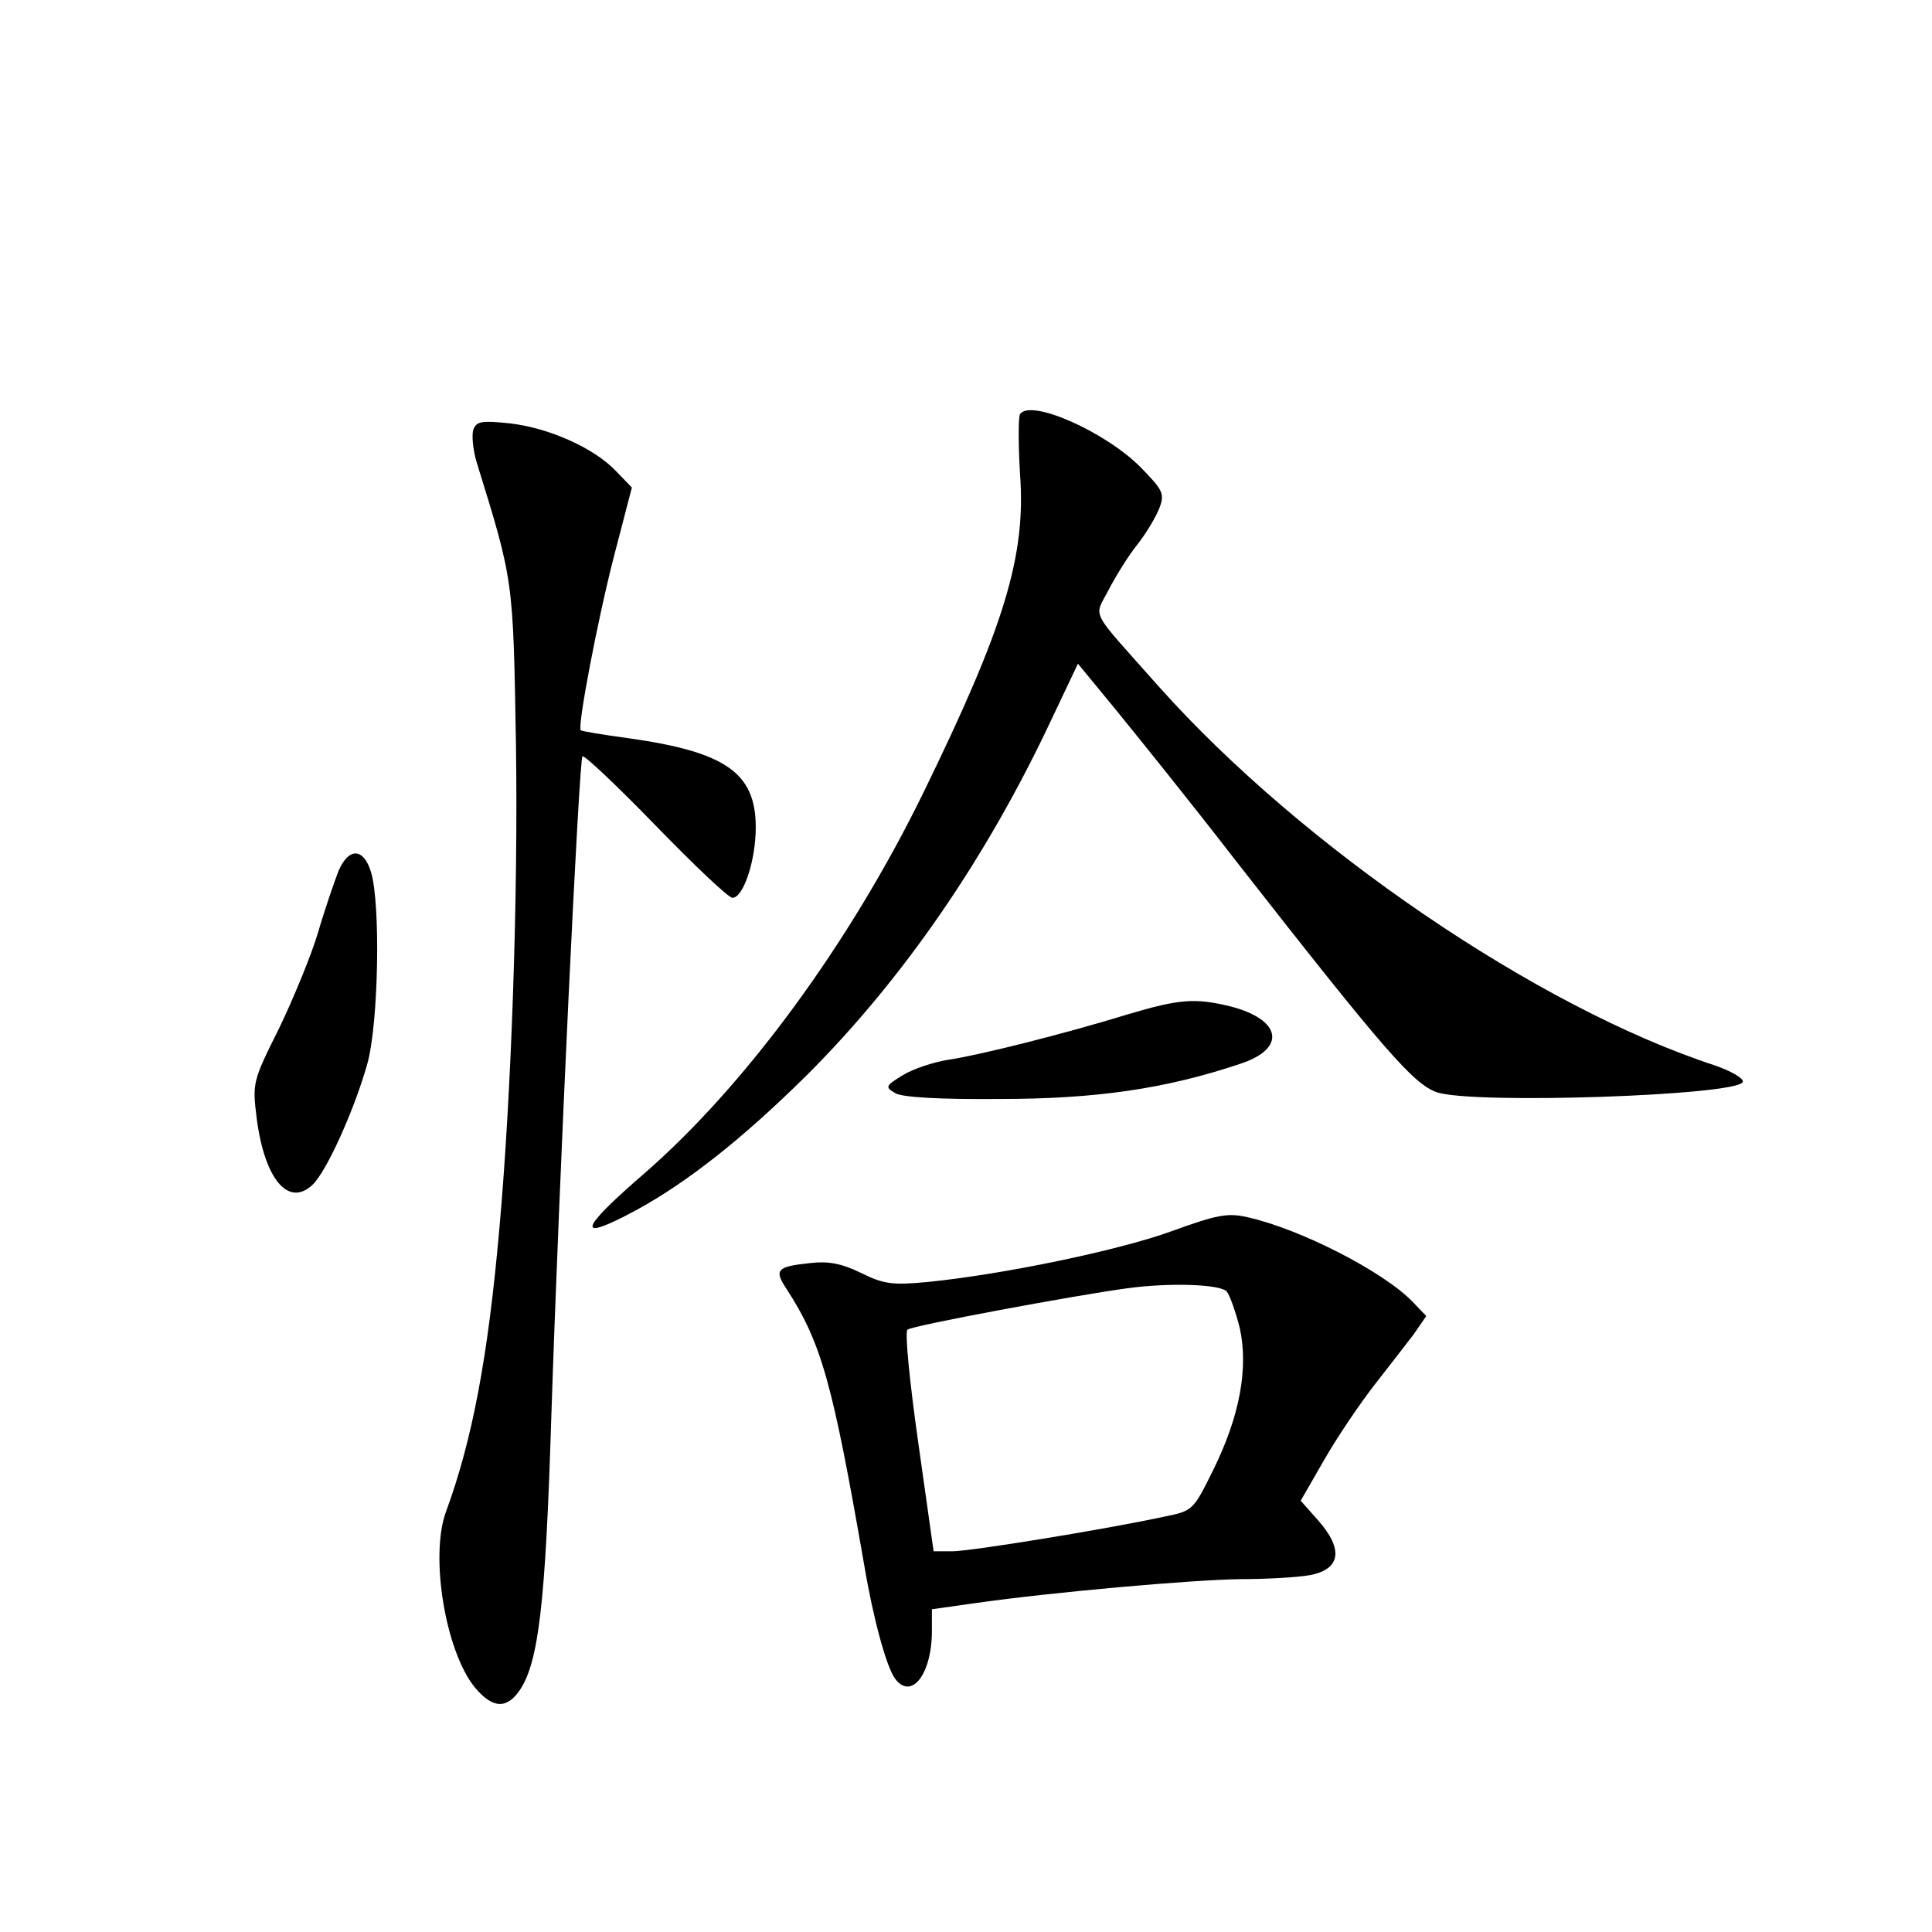 <?xml version="1.0" standalone="no"?>
<!DOCTYPE svg PUBLIC "-//W3C//DTD SVG 20010904//EN"
 "http://www.w3.org/TR/2001/REC-SVG-20010904/DTD/svg10.dtd">
<svg version="1.0" xmlns="http://www.w3.org/2000/svg"
 width="340pt" height="340pt" viewBox="0 0 340 340"
 preserveAspectRatio="xMidYMid meet">
<g transform="translate(0,340) scale(0.1,-0.1)"
fill="#000000" stroke="none">
<path d="M1795 2671 c-3 -6 -3 -53 0 -104 11 -145 -27 -269 -170 -562 -130
-266 -313 -515 -491 -670 -117 -101 -121 -122 -15 -65 90 49 188 126 302 239
167 167 314 379 429 624 l47 99 65 -79 c35 -43 132 -163 213 -268 262 -335
312 -392 353 -407 63 -22 531 -6 539 18 2 6 -20 19 -49 29 -312 102 -726 384
-978 666 -125 141 -115 120 -89 171 12 23 34 59 50 79 16 20 33 49 39 64 10
26 7 32 -32 72 -62 63 -195 122 -213 94z"/>
<path d="M833 2644 c-3 -9 -1 -35 6 -58 65 -210 64 -204 69 -496 4 -267 -8
-615 -29 -850 -20 -228 -48 -375 -94 -500 -29 -78 -1 -247 51 -310 31 -37 56
-38 79 -4 33 50 45 153 55 474 14 431 49 1162 55 1169 3 3 61 -52 129 -122 68
-70 128 -127 135 -127 19 0 41 65 41 124 0 96 -53 133 -225 157 -44 6 -81 12
-83 14 -6 6 29 192 59 308 l31 119 -28 29 c-39 41 -118 76 -187 84 -49 5 -58
4 -64 -11z"/>
<path d="M596 1868 c-7 -18 -24 -67 -36 -108 -12 -41 -44 -118 -69 -170 -47
-94 -47 -96 -39 -160 14 -105 55 -154 97 -116 25 22 76 136 98 216 19 71 23
278 6 335 -13 43 -39 44 -57 3z"/>
<path d="M1985 1615 c-114 -35 -262 -72 -316 -80 -26 -4 -62 -16 -80 -27 -31
-19 -32 -21 -13 -32 12 -7 77 -11 184 -10 169 0 292 18 423 62 82 27 72 78
-18 101 -62 15 -89 13 -180 -14z"/>
<path d="M2061 1233 c-94 -34 -297 -76 -428 -89 -62 -6 -78 -4 -118 16 -35 17
-58 21 -91 17 -57 -6 -62 -12 -40 -45 62 -96 81 -165 137 -487 16 -95 39 -178
54 -199 29 -39 65 8 65 84 l0 38 78 11 c133 19 381 41 466 42 45 0 99 3 121 7
54 10 60 45 15 96 l-31 35 42 73 c23 40 63 99 88 131 25 32 56 72 69 89 l22
32 -24 25 c-51 53 -197 128 -291 149 -35 8 -54 4 -134 -25z m98 -106 c6 -8 16
-37 23 -65 15 -70 0 -154 -47 -249 -35 -71 -36 -72 -86 -82 -101 -22 -341 -61
-373 -61 l-33 0 -27 191 c-15 106 -24 195 -19 199 7 7 298 61 388 73 74 10
163 7 174 -6z"/>
</g>
</svg>
